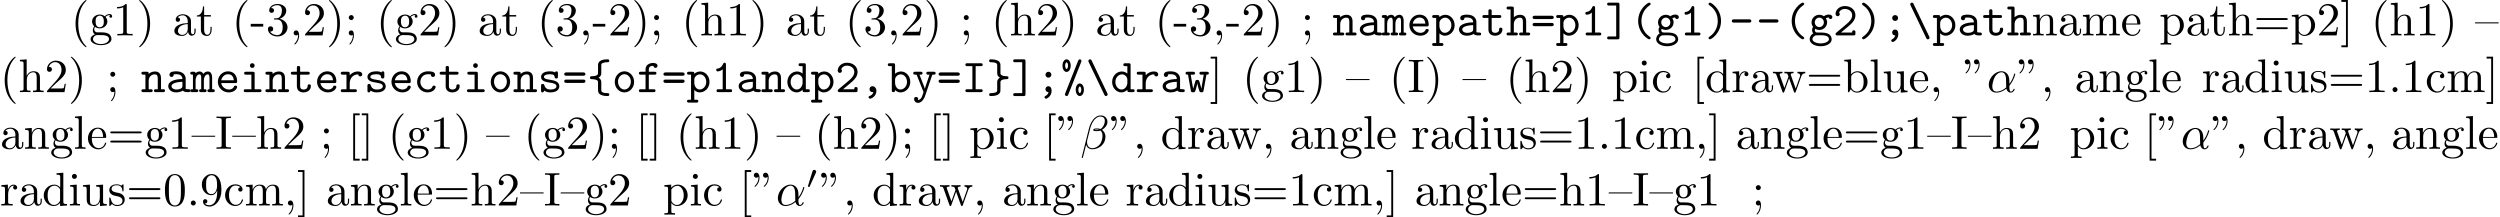 <?xml version='1.0' encoding='UTF-8'?>
<!-- This file was generated by dvisvgm 2.13.3 -->
<svg version='1.1' xmlns='http://www.w3.org/2000/svg' xmlns:xlink='http://www.w3.org/1999/xlink' width='790.857pt' height='68.742pt' viewBox='-44.22 14.808 790.857 68.742'>
<defs>
<path id='g1-48' d='M2.022-3.292C2.078-3.41 2.085-3.466 2.085-3.515C2.085-3.731 1.89-3.898 1.674-3.898C1.409-3.898 1.325-3.682 1.29-3.571L.37-.551C.363-.537 .335-.446 .335-.439C.335-.356 .551-.286 .607-.286C.656-.286 .663-.3 .711-.404L2.022-3.292Z'/>
<path id='g2-11' d='M4.752-2.351C4.752-3.915 3.826-4.403 3.088-4.403C1.724-4.403 .408-2.979 .408-1.574C.408-.648 1.006 .11 2.022 .11C2.65 .11 3.367-.12 4.125-.727C4.254-.199 4.583 .11 5.031 .11C5.559 .11 5.868-.438 5.868-.598C5.868-.667 5.808-.697 5.748-.697C5.679-.697 5.649-.667 5.619-.598C5.44-.11 5.081-.11 5.061-.11C4.752-.11 4.752-.887 4.752-1.126C4.752-1.335 4.752-1.355 4.852-1.474C5.788-2.65 5.998-3.806 5.998-3.816C5.998-3.836 5.988-3.915 5.878-3.915C5.778-3.915 5.778-3.885 5.729-3.706C5.549-3.078 5.22-2.321 4.752-1.733V-2.351ZM4.085-.986C3.208-.219 2.441-.11 2.042-.11C1.445-.11 1.146-.558 1.146-1.196C1.146-1.684 1.405-2.76 1.724-3.268C2.192-3.995 2.73-4.184 3.078-4.184C4.065-4.184 4.065-2.879 4.065-2.102C4.065-1.733 4.065-1.156 4.085-.986Z'/>
<path id='g2-12' d='M5.729-5.669C5.729-6.416 5.181-7.034 4.374-7.034C3.796-7.034 3.517-6.874 3.168-6.615C2.62-6.217 2.072-5.25 1.883-4.493L.299 1.833C.289 1.873 .339 1.933 .418 1.933S.528 1.913 .538 1.883L1.235-.867C1.425-.269 1.863 .1 2.59 .1S4.065-.249 4.513-.687C4.991-1.146 5.31-1.783 5.31-2.521C5.31-3.238 4.941-3.756 4.583-4.005C5.161-4.334 5.729-4.951 5.729-5.669ZM3.935-4.015C3.806-3.965 3.696-3.945 3.457-3.945C3.318-3.945 3.118-3.935 3.019-3.985C3.039-4.085 3.397-4.065 3.507-4.065C3.716-4.065 3.806-4.065 3.935-4.015ZM5.171-5.898C5.171-5.2 4.792-4.483 4.274-4.174C4.005-4.274 3.806-4.294 3.507-4.294C3.298-4.294 2.74-4.304 2.74-3.975C2.73-3.696 3.248-3.726 3.427-3.726C3.796-3.726 3.945-3.736 4.244-3.856C4.623-3.497 4.672-3.188 4.682-2.73C4.702-2.152 4.463-1.405 4.184-1.016C3.796-.478 3.128-.12 2.56-.12C1.803-.12 1.425-.697 1.425-1.405C1.425-1.504 1.425-1.654 1.474-1.843L2.112-4.364C2.331-5.22 3.049-6.804 4.244-6.804C4.822-6.804 5.171-6.496 5.171-5.898Z'/>
<path id='g0-37' d='M4.294-6.346C4.334-6.446 4.354-6.496 4.354-6.565C4.354-6.745 4.204-6.914 4.005-6.914C3.766-6.914 3.696-6.725 3.646-6.605L.927 .259C.887 .359 .867 .408 .867 .478C.867 .667 1.026 .827 1.215 .827C1.455 .827 1.524 .648 1.564 .538L4.294-6.346ZM4.872-.498C4.872-1.235 4.503-1.823 4.005-1.823S3.138-1.235 3.138-.498S3.507 .827 4.005 .827S4.872 .239 4.872-.498ZM4.005 .209C3.885 .209 3.696-.06 3.696-.498S3.885-1.205 4.005-1.205S4.314-.936 4.314-.498S4.125 .209 4.005 .209ZM2.082-5.579C2.082-6.356 1.694-6.914 1.215-6.914C.727-6.914 .349-6.336 .349-5.589C.349-4.812 .737-4.254 1.215-4.254C1.704-4.254 2.082-4.832 2.082-5.579ZM1.215-4.872C1.096-4.872 .907-5.151 .907-5.589C.907-5.998 1.086-6.296 1.215-6.296S1.524-5.998 1.524-5.589C1.524-5.151 1.335-4.872 1.215-4.872Z'/>
<path id='g0-40' d='M4.354 .538C4.354 .389 4.284 .349 4.105 .229C2.869-.608 2.411-1.933 2.411-3.049C2.411-4.045 2.79-5.43 4.125-6.336C4.284-6.446 4.354-6.486 4.354-6.635C4.354-6.715 4.304-6.914 4.045-6.914C3.756-6.914 1.724-5.599 1.724-3.049C1.724-1.863 2.182-.966 2.531-.468C3.059 .259 3.806 .817 4.045 .817C4.304 .817 4.354 .618 4.354 .538Z'/>
<path id='g0-41' d='M3.507-3.049C3.507-4.234 3.049-5.131 2.7-5.629C2.172-6.356 1.425-6.914 1.186-6.914C.936-6.914 .877-6.715 .877-6.635C.877-6.486 .986-6.416 1.036-6.386C2.67-5.3 2.819-3.696 2.819-3.049C2.819-2.052 2.451-.667 1.106 .239C.956 .339 .877 .389 .877 .538C.877 .618 .936 .817 1.186 .817C1.474 .817 3.507-.498 3.507-3.049Z'/>
<path id='g0-44' d='M2.809-.03C2.66 .588 2.192 .747 2.072 .787C1.973 .817 1.793 .867 1.793 1.066C1.793 1.215 1.943 1.385 2.112 1.385C2.431 1.385 3.447 .847 3.447-.249C3.447-.857 3.059-1.245 2.62-1.245C2.222-1.245 1.993-.946 1.993-.628C1.993-.249 2.281 0 2.61 0C2.67 0 2.74-.01 2.809-.03Z'/>
<path id='g0-45' d='M4.194-2.7C4.314-2.7 4.663-2.7 4.663-3.049S4.314-3.397 4.194-3.397H1.026C.907-3.397 .558-3.397 .558-3.049S.907-2.7 1.026-2.7H4.194Z'/>
<path id='g0-49' d='M3.098-5.788C3.098-5.948 3.098-6.197 2.8-6.197C2.61-6.197 2.55-6.077 2.501-5.958C2.122-5.111 1.604-5.001 1.415-4.981C1.255-4.971 1.046-4.951 1.046-4.672C1.046-4.423 1.225-4.374 1.375-4.374C1.564-4.374 1.973-4.433 2.411-4.812V-.608H1.504C1.345-.608 1.106-.608 1.106-.299C1.106 0 1.355 0 1.504 0H4.005C4.154 0 4.403 0 4.403-.299C4.403-.608 4.164-.608 4.005-.608H3.098V-5.788Z'/>
<path id='g0-50' d='M.667-.578C.578-.498 .518-.448 .518-.309C.518 0 .767 0 .927 0H4.304C4.633 0 4.702-.09 4.702-.408V-.667C4.702-.857 4.702-1.076 4.364-1.076C4.015-1.076 4.015-.887 4.015-.608H1.644C2.232-1.116 3.188-1.863 3.616-2.262C4.244-2.819 4.702-3.457 4.702-4.254C4.702-5.45 3.696-6.197 2.481-6.197C1.305-6.197 .518-5.38 .518-4.533C.518-4.164 .797-4.055 .966-4.055C1.176-4.055 1.405-4.224 1.405-4.503C1.405-4.623 1.355-4.752 1.265-4.822C1.415-5.28 1.883-5.589 2.431-5.589C3.248-5.589 4.015-5.131 4.015-4.254C4.015-3.557 3.527-2.979 2.869-2.431L.667-.578Z'/>
<path id='g0-59' d='M3.238-3.666C3.238-4.035 2.939-4.294 2.62-4.294C2.242-4.294 1.993-3.985 1.993-3.676C1.993-3.308 2.291-3.049 2.61-3.049C2.989-3.049 3.238-3.357 3.238-3.666ZM2.65 0C2.521 .538 2.142 .727 1.993 .807C1.933 .837 1.793 .907 1.793 1.066C1.793 1.215 1.943 1.385 2.112 1.385C2.331 1.385 3.288 .847 3.288-.269C3.288-.927 2.989-1.245 2.61-1.245C2.252-1.245 1.993-.966 1.993-.628C1.993-.349 2.162 0 2.65 0Z'/>
<path id='g0-61' d='M4.394-3.457C4.513-3.457 4.842-3.457 4.842-3.806S4.473-4.154 4.334-4.154H.887C.747-4.154 .379-4.154 .379-3.806S.707-3.457 .827-3.457H4.394ZM4.334-1.943C4.473-1.943 4.842-1.943 4.842-2.291S4.513-2.64 4.394-2.64H.827C.707-2.64 .379-2.64 .379-2.291S.747-1.943 .887-1.943H4.334Z'/>
<path id='g0-73' d='M2.959-5.479H4.035C4.184-5.479 4.443-5.479 4.443-5.778C4.443-6.087 4.184-6.087 4.035-6.087H1.196C1.046-6.087 .787-6.087 .787-5.788C.787-5.479 1.046-5.479 1.196-5.479H2.271V-.608H1.196C1.046-.608 .787-.608 .787-.309C.787 0 1.046 0 1.196 0H4.035C4.184 0 4.443 0 4.443-.299C4.443-.608 4.184-.608 4.035-.608H2.959V-5.479Z'/>
<path id='g0-92' d='M1.275-6.645C1.225-6.745 1.146-6.914 .927-6.914C.727-6.914 .578-6.745 .578-6.565C.578-6.486 .618-6.386 .648-6.326L3.945 .558C3.995 .658 4.075 .827 4.294 .827C4.493 .827 4.643 .658 4.643 .478C4.643 .399 4.603 .299 4.573 .239L1.275-6.645Z'/>
<path id='g0-93' d='M3.009-6.506C3.009-6.814 2.949-6.914 2.61-6.914H.807C.658-6.914 .408-6.914 .408-6.615C.408-6.306 .648-6.306 .807-6.306H2.321V.219H.807C.658 .219 .408 .219 .408 .518C.408 .827 .648 .827 .807 .827H2.61C2.939 .827 3.009 .737 3.009 .418V-6.506Z'/>
<path id='g0-97' d='M3.646-.319C3.866-.01 4.344 0 4.722 0C5.001 0 5.22 0 5.22-.309C5.22-.608 4.971-.608 4.822-.608C4.403-.608 4.304-.658 4.224-.687V-2.839C4.224-3.547 3.686-4.384 2.252-4.384C1.823-4.384 .807-4.384 .807-3.656C.807-3.357 1.016-3.198 1.255-3.198C1.405-3.198 1.684-3.288 1.694-3.656C1.694-3.736 1.704-3.746 1.903-3.766C2.042-3.776 2.172-3.776 2.262-3.776C3.019-3.776 3.537-3.467 3.537-2.76C1.773-2.73 .548-2.232 .548-1.275C.548-.588 1.176 .06 2.192 .06C2.56 .06 3.178-.01 3.646-.319ZM3.537-2.172V-1.335C3.537-1.106 3.537-.897 3.148-.717C2.79-.548 2.341-.548 2.262-.548C1.644-.548 1.235-.887 1.235-1.275C1.235-1.763 2.092-2.132 3.537-2.172Z'/>
<path id='g0-98' d='M1.654-3.866V-5.679C1.654-5.988 1.594-6.087 1.255-6.087H.528C.369-6.087 .12-6.087 .12-5.778C.12-5.479 .379-5.479 .518-5.479H.966V-.408C.966-.209 .966 0 1.315 0C1.654 0 1.654-.199 1.654-.448C2.062-.03 2.491 .06 2.809 .06C3.895 .06 4.862-.887 4.862-2.152C4.862-3.377 3.975-4.354 2.919-4.354C2.441-4.354 1.993-4.174 1.654-3.866ZM1.654-1.903V-2.63C1.654-3.218 2.232-3.746 2.859-3.746C3.597-3.746 4.174-3.019 4.174-2.152C4.174-1.196 3.477-.548 2.78-.548C2.002-.548 1.654-1.425 1.654-1.903Z'/>
<path id='g0-99' d='M4.643-1.086C4.643-1.365 4.354-1.365 4.294-1.365C4.134-1.365 4.035-1.345 3.965-1.146C3.905-1.016 3.716-.548 2.979-.548C2.132-.548 1.415-1.245 1.415-2.152C1.415-2.63 1.694-3.776 3.039-3.776C3.248-3.776 3.636-3.776 3.636-3.686C3.646-3.337 3.836-3.198 4.075-3.198S4.523-3.367 4.523-3.656C4.523-4.384 3.487-4.384 3.039-4.384C1.325-4.384 .727-3.029 .727-2.152C.727-.956 1.664 .06 2.919 .06C4.304 .06 4.643-.917 4.643-1.086Z'/>
<path id='g0-100' d='M3.567-.498C3.567-.139 3.567 0 3.965 0H4.692C4.852 0 5.101 0 5.101-.309C5.101-.608 4.842-.608 4.702-.608H4.254V-5.679C4.254-5.988 4.194-6.087 3.856-6.087H3.128C2.969-6.087 2.72-6.087 2.72-5.778C2.72-5.479 2.979-5.479 3.118-5.479H3.567V-3.905C3.238-4.194 2.829-4.354 2.401-4.354C1.315-4.354 .359-3.407 .359-2.142C.359-.907 1.255 .06 2.311 .06C2.869 .06 3.288-.209 3.567-.498ZM3.567-2.64V-1.933C3.567-1.375 3.118-.548 2.351-.548C1.644-.548 1.046-1.255 1.046-2.142C1.046-3.098 1.743-3.746 2.441-3.746C3.078-3.746 3.567-3.188 3.567-2.64Z'/>
<path id='g0-101' d='M4.224-1.903C4.433-1.903 4.623-1.903 4.623-2.271C4.623-3.407 3.985-4.384 2.69-4.384C1.504-4.384 .548-3.387 .548-2.162C.548-.946 1.554 .06 2.839 .06C4.154 .06 4.623-.837 4.623-1.086C4.623-1.365 4.334-1.365 4.274-1.365C4.095-1.365 4.015-1.335 3.945-1.146C3.726-.638 3.188-.548 2.909-.548C2.162-.548 1.415-1.046 1.255-1.903H4.224ZM1.265-2.501C1.405-3.228 1.993-3.776 2.69-3.776C3.208-3.776 3.826-3.527 3.915-2.501H1.265Z'/>
<path id='g0-102' d='M2.521-3.686H3.736C3.885-3.686 4.134-3.686 4.134-3.985C4.134-4.294 3.895-4.294 3.736-4.294H2.521V-4.762C2.521-5.539 3.188-5.539 3.487-5.539C3.487-5.499 3.577-5.111 3.925-5.111C4.125-5.111 4.354-5.27 4.354-5.549C4.354-6.147 3.557-6.147 3.397-6.147C2.6-6.147 1.833-5.689 1.833-4.822V-4.294H.837C.677-4.294 .428-4.294 .428-3.985C.428-3.686 .677-3.686 .827-3.686H1.833V-.608H.827C.677-.608 .418-.608 .418-.309C.418 0 .677 0 .827 0H3.527C3.676 0 3.935 0 3.935-.299C3.935-.608 3.676-.608 3.527-.608H2.521V-3.686Z'/>
<path id='g0-103' d='M2.321-1.753C1.783-1.753 1.365-2.222 1.365-2.75C1.365-3.318 1.803-3.756 2.321-3.756C2.859-3.756 3.278-3.288 3.278-2.76C3.278-2.192 2.839-1.753 2.321-1.753ZM1.425-1.405C1.455-1.385 1.833-1.156 2.321-1.156C3.238-1.156 3.965-1.873 3.965-2.76C3.965-3.059 3.875-3.347 3.706-3.626C3.915-3.746 4.154-3.786 4.284-3.796C4.344-3.527 4.573-3.457 4.672-3.457C4.842-3.457 5.071-3.577 5.071-3.866C5.071-4.095 4.882-4.403 4.344-4.403C4.234-4.403 3.746-4.394 3.288-4.055C3.128-4.164 2.78-4.354 2.321-4.354C1.385-4.354 .677-3.606 .677-2.76C.677-2.331 .847-2.002 .996-1.813C.887-1.654 .797-1.435 .797-1.136C.797-.787 .936-.538 1.026-.418C.289 .03 .289 .707 .289 .817C.289 1.674 1.335 2.281 2.61 2.281S4.932 1.664 4.932 .817C4.932 .448 4.752-.05 4.244-.319C4.115-.389 3.696-.608 2.8-.608H2.102C2.022-.608 1.893-.608 1.813-.628C1.664-.628 1.604-.628 1.484-.767C1.375-.907 1.365-1.106 1.365-1.126C1.365-1.166 1.385-1.305 1.425-1.405ZM2.61 1.684C1.614 1.684 .867 1.255 .867 .817C.867 .638 .956 .319 1.275 .12C1.524-.04 1.614-.04 2.341-.04C3.228-.04 4.354-.04 4.354 .817C4.354 1.255 3.606 1.684 2.61 1.684Z'/>
<path id='g0-104' d='M4.254-2.919C4.254-3.925 3.746-4.354 2.959-4.354C2.291-4.354 1.843-4.015 1.654-3.826V-5.679C1.654-5.988 1.594-6.087 1.255-6.087H.528C.369-6.087 .12-6.087 .12-5.778C.12-5.479 .379-5.479 .518-5.479H.966V-.608H.528C.369-.608 .12-.608 .12-.299C.12 0 .379 0 .518 0H2.102C2.242 0 2.501 0 2.501-.299C2.501-.608 2.252-.608 2.092-.608H1.654V-2.371C1.654-3.367 2.391-3.746 2.899-3.746C3.427-3.746 3.567-3.467 3.567-2.869V-.608H3.178C3.019-.608 2.77-.608 2.77-.299C2.77 0 3.039 0 3.178 0H4.702C4.842 0 5.101 0 5.101-.299C5.101-.608 4.852-.608 4.692-.608H4.254V-2.919Z'/>
<path id='g0-105' d='M3.078-3.885C3.078-4.194 3.019-4.294 2.68-4.294H1.265C1.116-4.294 .857-4.294 .857-3.995C.857-3.686 1.116-3.686 1.265-3.686H2.391V-.608H1.186C1.026-.608 .777-.608 .777-.299C.777 0 1.036 0 1.186 0H4.125C4.274 0 4.533 0 4.533-.299C4.533-.608 4.274-.608 4.125-.608H3.078V-3.885ZM3.078-5.599C3.078-5.878 2.859-6.097 2.58-6.097S2.082-5.878 2.082-5.599S2.301-5.101 2.58-5.101S3.078-5.32 3.078-5.599Z'/>
<path id='g0-109' d='M1.086-3.995C1.066-4.294 .867-4.294 .687-4.294H.369C.219-4.294-.04-4.294-.04-3.995C-.04-3.686 .169-3.686 .528-3.686V-.608C.169-.608-.04-.608-.04-.299C-.04 0 .229 0 .369 0H1.245C1.395 0 1.654 0 1.654-.299C1.654-.608 1.445-.608 1.086-.608V-2.391C1.086-3.278 1.494-3.746 1.903-3.746C2.132-3.746 2.271-3.577 2.271-2.929V-.608C2.082-.608 1.833-.608 1.833-.299C1.833 0 2.102 0 2.242 0H2.989C3.138 0 3.397 0 3.397-.299C3.397-.608 3.188-.608 2.829-.608V-2.391C2.829-3.278 3.238-3.746 3.646-3.746C3.875-3.746 4.015-3.577 4.015-2.929V-.608C3.826-.608 3.577-.608 3.577-.299C3.577 0 3.846 0 3.985 0H4.732C4.882 0 5.141 0 5.141-.299C5.141-.608 4.932-.608 4.573-.608V-3.019C4.573-3.218 4.573-4.354 3.686-4.354C3.387-4.354 2.979-4.224 2.7-3.836C2.55-4.174 2.271-4.354 1.943-4.354C1.624-4.354 1.325-4.214 1.086-3.995Z'/>
<path id='g0-110' d='M1.654-3.826C1.654-4.144 1.654-4.294 1.255-4.294H.528C.369-4.294 .12-4.294 .12-3.985C.12-3.686 .379-3.686 .518-3.686H.966V-.608H.528C.369-.608 .12-.608 .12-.299C.12 0 .379 0 .518 0H2.102C2.242 0 2.501 0 2.501-.299C2.501-.608 2.252-.608 2.092-.608H1.654V-2.371C1.654-3.367 2.391-3.746 2.899-3.746C3.427-3.746 3.567-3.467 3.567-2.869V-.608H3.178C3.019-.608 2.77-.608 2.77-.299C2.77 0 3.039 0 3.178 0H4.702C4.842 0 5.101 0 5.101-.299C5.101-.608 4.852-.608 4.692-.608H4.254V-2.919C4.254-3.925 3.746-4.354 2.959-4.354C2.291-4.354 1.843-4.015 1.654-3.826Z'/>
<path id='g0-111' d='M4.653-2.152C4.653-3.397 3.726-4.384 2.61-4.384S.568-3.397 .568-2.152C.568-.887 1.514 .06 2.61 .06S4.653-.897 4.653-2.152ZM2.61-.548C1.873-.548 1.255-1.295 1.255-2.222C1.255-3.128 1.903-3.776 2.61-3.776C3.328-3.776 3.965-3.128 3.965-2.222C3.965-1.295 3.347-.548 2.61-.548Z'/>
<path id='g0-112' d='M1.654-2.63C1.654-3.218 2.232-3.746 2.859-3.746C3.597-3.746 4.174-3.019 4.174-2.152C4.174-1.196 3.477-.548 2.78-.548C2.002-.548 1.654-1.425 1.654-1.903V-2.63ZM1.654-.448C2.062-.03 2.491 .06 2.809 .06C3.895 .06 4.862-.887 4.862-2.152C4.862-3.377 3.975-4.354 2.919-4.354C2.441-4.354 1.993-4.174 1.654-3.866C1.654-4.154 1.634-4.294 1.255-4.294H.528C.369-4.294 .12-4.294 .12-3.985C.12-3.686 .379-3.686 .518-3.686H.966V1.604H.528C.369 1.604 .12 1.604 .12 1.913C.12 2.212 .379 2.212 .518 2.212H2.102C2.242 2.212 2.501 2.212 2.501 1.913C2.501 1.604 2.252 1.604 2.092 1.604H1.654V-.448Z'/>
<path id='g0-114' d='M2.212-1.853C2.212-2.79 2.8-3.746 4.005-3.746C4.015-3.507 4.184-3.308 4.433-3.308C4.653-3.308 4.852-3.467 4.852-3.736C4.852-3.935 4.732-4.354 3.905-4.354C3.397-4.354 2.76-4.174 2.212-3.547V-3.885C2.212-4.194 2.152-4.294 1.813-4.294H.717C.568-4.294 .319-4.294 .319-3.995C.319-3.686 .558-3.686 .717-3.686H1.524V-.608H.717C.568-.608 .319-.608 .319-.309C.319 0 .558 0 .717 0H3.318C3.467 0 3.726 0 3.726-.299C3.726-.608 3.467-.608 3.318-.608H2.212V-1.853Z'/>
<path id='g0-115' d='M2.969-2.54C2.74-2.58 2.54-2.61 2.291-2.66C2.002-2.7 1.325-2.819 1.325-3.208C1.325-3.467 1.644-3.776 2.59-3.776C3.417-3.776 3.557-3.477 3.587-3.218C3.597-3.049 3.616-2.879 3.925-2.879C4.274-2.879 4.274-3.088 4.274-3.288V-3.975C4.274-4.134 4.274-4.384 3.975-4.384C3.736-4.384 3.696-4.244 3.676-4.174C3.238-4.384 2.8-4.384 2.61-4.384C.946-4.384 .717-3.567 .717-3.208C.717-2.291 1.763-2.122 2.68-1.983C3.168-1.903 3.965-1.773 3.965-1.245C3.965-.877 3.597-.548 2.69-.548C2.222-.548 1.664-.658 1.415-1.435C1.365-1.614 1.325-1.724 1.066-1.724C.717-1.724 .717-1.514 .717-1.315V-.349C.717-.189 .717 .06 1.016 .06C1.106 .06 1.265 .05 1.385-.319C1.873 .04 2.401 .06 2.68 .06C4.254 .06 4.573-.767 4.573-1.245C4.573-2.281 3.288-2.491 2.969-2.54Z'/>
<path id='g0-116' d='M2.212-3.686H3.846C3.995-3.686 4.244-3.686 4.244-3.985C4.244-4.294 4.005-4.294 3.846-4.294H2.212V-5.111C2.212-5.3 2.212-5.519 1.873-5.519C1.524-5.519 1.524-5.31 1.524-5.111V-4.294H.658C.498-4.294 .249-4.294 .249-3.985C.249-3.686 .498-3.686 .648-3.686H1.524V-1.255C1.524-.299 2.202 .06 2.929 .06C3.666 .06 4.473-.369 4.473-1.255C4.473-1.435 4.473-1.644 4.125-1.644C3.796-1.644 3.786-1.435 3.786-1.265C3.776-.648 3.208-.548 2.979-.548C2.212-.548 2.212-1.066 2.212-1.315V-3.686Z'/>
<path id='g0-119' d='M4.553-3.686C4.852-3.686 5.061-3.686 5.061-3.995C5.061-4.294 4.822-4.294 4.643-4.294H3.497C3.318-4.294 3.078-4.294 3.078-3.995C3.078-3.686 3.308-3.686 3.497-3.686H3.985L3.487-.717H3.477C3.437-.976 3.308-1.435 3.188-1.843C3.009-2.471 2.979-2.58 2.63-2.58C2.531-2.58 2.341-2.58 2.232-2.361C2.202-2.291 1.803-.917 1.763-.717H1.753L1.235-3.686H1.724C1.903-3.686 2.142-3.686 2.142-3.985C2.142-4.294 1.913-4.294 1.724-4.294H.578C.399-4.294 .159-4.294 .159-3.995C.159-3.686 .369-3.686 .667-3.686L1.265-.339C1.305-.11 1.335 .04 1.733 .04S2.162-.05 2.341-.658C2.59-1.534 2.6-1.674 2.63-1.893H2.64C2.69-1.375 3.059-.209 3.098-.13C3.218 .04 3.397 .04 3.517 .04C3.885 .04 3.915-.12 3.955-.339L4.553-3.686Z'/>
<path id='g0-121' d='M4.284-3.686H4.583C4.732-3.686 4.981-3.686 4.981-3.985C4.981-4.294 4.742-4.294 4.583-4.294H3.417C3.268-4.294 3.019-4.294 3.019-3.995C3.019-3.686 3.258-3.686 3.417-3.686H3.696L2.979-1.564C2.849-1.196 2.79-1.016 2.72-.707H2.71C2.66-.897 2.57-1.106 2.501-1.295L1.574-3.686H1.823C1.973-3.686 2.222-3.686 2.222-3.985C2.222-4.294 1.983-4.294 1.823-4.294H.658C.498-4.294 .259-4.294 .259-3.985C.259-3.686 .508-3.686 .658-3.686H.966L2.381-.13C2.421-.03 2.421-.01 2.421 0C2.421 .02 2.172 .837 2.042 1.086C1.753 1.634 1.395 1.654 1.245 1.664C1.245 1.654 1.295 1.574 1.295 1.445C1.295 1.196 1.116 1.016 .867 1.016C.598 1.016 .428 1.196 .428 1.455C.428 1.873 .767 2.271 1.255 2.271C2.252 2.271 2.7 .956 2.74 .847L4.284-3.686Z'/>
<path id='g0-123' d='M2.959-5.181C2.959-5.43 2.959-5.828 2.989-5.908C3.168-6.286 4.045-6.306 4.394-6.306C4.453-6.306 4.653-6.366 4.653-6.605C4.653-6.914 4.413-6.914 4.234-6.914C3.537-6.914 2.451-6.785 2.281-5.908C2.271-5.848 2.271-5.35 2.271-5.071V-4.174C2.271-3.816 2.271-3.666 1.913-3.507C1.554-3.357 1.056-3.347 .827-3.347C.767-3.347 .568-3.288 .568-3.049C.568-2.75 .807-2.74 .907-2.74C1.166-2.73 2.252-2.7 2.271-2.162V-.508C2.271-.209 2.271 .239 2.79 .528C3.208 .757 3.756 .827 4.234 .827C4.413 .827 4.653 .827 4.653 .518C4.653 .229 4.403 .219 4.314 .219C2.959 .189 2.959-.169 2.959-.478V-2.082C2.959-2.331 2.929-2.74 2.381-3.039C2.8-3.288 2.949-3.616 2.959-3.866V-5.181Z'/>
<path id='g0-125' d='M2.959-5.599C2.959-5.878 2.959-6.326 2.441-6.615C1.963-6.874 1.335-6.914 .986-6.914C.817-6.914 .568-6.914 .568-6.605C.568-6.346 .757-6.306 .897-6.306C2.271-6.286 2.271-5.928 2.271-5.599V-3.995C2.271-3.597 2.421-3.278 2.849-3.049C2.291-2.73 2.271-2.262 2.271-2.222V-.448C2.271-.159 2.271 .199 .827 .219C.767 .219 .568 .279 .568 .518C.568 .827 .817 .827 .986 .827C1.853 .827 2.8 .628 2.949-.179C2.959-.239 2.959-.737 2.959-1.016V-1.913C2.959-2.271 2.959-2.421 3.318-2.58C3.676-2.73 4.154-2.74 4.394-2.74C4.453-2.74 4.653-2.8 4.653-3.039C4.653-3.337 4.413-3.347 4.314-3.347C4.075-3.357 2.979-3.377 2.959-3.935V-5.599Z'/>
<path id='g3-34' d='M1.524-5.868C1.524-6.466 1.285-6.914 .857-6.914C.508-6.914 .329-6.645 .329-6.386S.498-5.858 .857-5.858C1.056-5.858 1.196-5.958 1.255-6.017C1.265-6.037 1.275-6.047 1.285-6.047C1.305-6.047 1.305-5.908 1.305-5.868C1.305-5.549 1.235-4.832 .608-4.214C.488-4.095 .488-4.075 .488-4.045C.488-3.975 .538-3.935 .588-3.935C.697-3.935 1.524-4.692 1.524-5.868ZM3.457-5.868C3.457-6.466 3.218-6.914 2.79-6.914C2.441-6.914 2.262-6.645 2.262-6.386S2.431-5.858 2.79-5.858C2.989-5.858 3.128-5.958 3.188-6.017C3.198-6.037 3.208-6.047 3.218-6.047C3.238-6.047 3.238-5.908 3.238-5.868C3.238-5.549 3.168-4.832 2.54-4.214C2.421-4.095 2.421-4.075 2.421-4.045C2.421-3.975 2.471-3.935 2.521-3.935C2.63-3.935 3.457-4.692 3.457-5.868Z'/>
<path id='g3-40' d='M3.298 2.391C3.298 2.361 3.298 2.341 3.128 2.172C1.883 .917 1.564-.966 1.564-2.491C1.564-4.224 1.943-5.958 3.168-7.203C3.298-7.323 3.298-7.342 3.298-7.372C3.298-7.442 3.258-7.472 3.198-7.472C3.098-7.472 2.202-6.795 1.614-5.529C1.106-4.433 .986-3.328 .986-2.491C.986-1.714 1.096-.508 1.644 .618C2.242 1.843 3.098 2.491 3.198 2.491C3.258 2.491 3.298 2.461 3.298 2.391Z'/>
<path id='g3-41' d='M2.879-2.491C2.879-3.268 2.77-4.473 2.222-5.599C1.624-6.824 .767-7.472 .667-7.472C.608-7.472 .568-7.432 .568-7.372C.568-7.342 .568-7.323 .757-7.143C1.733-6.157 2.301-4.573 2.301-2.491C2.301-.787 1.933 .966 .697 2.222C.568 2.341 .568 2.361 .568 2.391C.568 2.451 .608 2.491 .667 2.491C.767 2.491 1.664 1.813 2.252 .548C2.76-.548 2.879-1.654 2.879-2.491Z'/>
<path id='g3-44' d='M2.022-.01C2.022-.648 1.783-1.056 1.385-1.056C1.036-1.056 .857-.787 .857-.528S1.026 0 1.385 0C1.544 0 1.664-.06 1.763-.139L1.783-.159C1.793-.159 1.803-.149 1.803-.01C1.803 .628 1.524 1.235 1.086 1.704C1.026 1.763 1.016 1.773 1.016 1.813C1.016 1.883 1.066 1.923 1.116 1.923C1.235 1.923 2.022 1.136 2.022-.01Z'/>
<path id='g3-45' d='M2.75-1.863V-2.441H.11V-1.863H2.75Z'/>
<path id='g3-46' d='M1.913-.528C1.913-.817 1.674-1.056 1.385-1.056S.857-.817 .857-.528S1.096 0 1.385 0S1.913-.239 1.913-.528Z'/>
<path id='g3-48' d='M4.583-3.188C4.583-3.985 4.533-4.782 4.184-5.519C3.726-6.476 2.909-6.635 2.491-6.635C1.893-6.635 1.166-6.376 .757-5.45C.438-4.762 .389-3.985 .389-3.188C.389-2.441 .428-1.544 .837-.787C1.265 .02 1.993 .219 2.481 .219C3.019 .219 3.776 .01 4.214-.936C4.533-1.624 4.583-2.401 4.583-3.188ZM2.481 0C2.092 0 1.504-.249 1.325-1.205C1.215-1.803 1.215-2.72 1.215-3.308C1.215-3.945 1.215-4.603 1.295-5.141C1.484-6.326 2.232-6.416 2.481-6.416C2.809-6.416 3.467-6.237 3.656-5.25C3.756-4.692 3.756-3.935 3.756-3.308C3.756-2.56 3.756-1.883 3.646-1.245C3.497-.299 2.929 0 2.481 0Z'/>
<path id='g3-49' d='M2.929-6.376C2.929-6.615 2.929-6.635 2.7-6.635C2.082-5.998 1.205-5.998 .887-5.998V-5.689C1.086-5.689 1.674-5.689 2.192-5.948V-.787C2.192-.428 2.162-.309 1.265-.309H.946V0C1.295-.03 2.162-.03 2.56-.03S3.826-.03 4.174 0V-.309H3.856C2.959-.309 2.929-.418 2.929-.787V-6.376Z'/>
<path id='g3-50' d='M1.265-.767L2.321-1.793C3.875-3.168 4.473-3.706 4.473-4.702C4.473-5.838 3.577-6.635 2.361-6.635C1.235-6.635 .498-5.719 .498-4.832C.498-4.274 .996-4.274 1.026-4.274C1.196-4.274 1.544-4.394 1.544-4.802C1.544-5.061 1.365-5.32 1.016-5.32C.936-5.32 .917-5.32 .887-5.31C1.116-5.958 1.654-6.326 2.232-6.326C3.138-6.326 3.567-5.519 3.567-4.702C3.567-3.905 3.068-3.118 2.521-2.501L.608-.369C.498-.259 .498-.239 .498 0H4.194L4.473-1.733H4.224C4.174-1.435 4.105-.996 4.005-.847C3.935-.767 3.278-.767 3.059-.767H1.265Z'/>
<path id='g3-51' d='M2.889-3.507C3.706-3.776 4.284-4.473 4.284-5.26C4.284-6.077 3.407-6.635 2.451-6.635C1.445-6.635 .687-6.037 .687-5.28C.687-4.951 .907-4.762 1.196-4.762C1.504-4.762 1.704-4.981 1.704-5.27C1.704-5.768 1.235-5.768 1.086-5.768C1.395-6.257 2.052-6.386 2.411-6.386C2.819-6.386 3.367-6.167 3.367-5.27C3.367-5.151 3.347-4.573 3.088-4.134C2.79-3.656 2.451-3.626 2.202-3.616C2.122-3.606 1.883-3.587 1.813-3.587C1.733-3.577 1.664-3.567 1.664-3.467C1.664-3.357 1.733-3.357 1.903-3.357H2.341C3.158-3.357 3.527-2.68 3.527-1.704C3.527-.349 2.839-.06 2.401-.06C1.973-.06 1.225-.229 .877-.817C1.225-.767 1.534-.986 1.534-1.365C1.534-1.724 1.265-1.923 .976-1.923C.737-1.923 .418-1.783 .418-1.345C.418-.438 1.345 .219 2.431 .219C3.646 .219 4.553-.687 4.553-1.704C4.553-2.521 3.925-3.298 2.889-3.507Z'/>
<path id='g3-57' d='M3.656-3.168V-2.849C3.656-.518 2.62-.06 2.042-.06C1.873-.06 1.335-.08 1.066-.418C1.504-.418 1.584-.707 1.584-.877C1.584-1.186 1.345-1.335 1.126-1.335C.966-1.335 .667-1.245 .667-.857C.667-.189 1.205 .219 2.052 .219C3.337 .219 4.553-1.136 4.553-3.278C4.553-5.958 3.407-6.635 2.521-6.635C1.973-6.635 1.484-6.456 1.056-6.007C.648-5.559 .418-5.141 .418-4.394C.418-3.148 1.295-2.172 2.411-2.172C3.019-2.172 3.427-2.59 3.656-3.168ZM2.421-2.401C2.262-2.401 1.803-2.401 1.494-3.029C1.315-3.397 1.315-3.895 1.315-4.384C1.315-4.922 1.315-5.39 1.524-5.758C1.793-6.257 2.172-6.386 2.521-6.386C2.979-6.386 3.308-6.047 3.477-5.599C3.597-5.28 3.636-4.653 3.636-4.194C3.636-3.367 3.298-2.401 2.421-2.401Z'/>
<path id='g3-59' d='M1.913-3.766C1.913-4.055 1.674-4.294 1.385-4.294S.857-4.055 .857-3.766S1.096-3.238 1.385-3.238S1.913-3.477 1.913-3.766ZM1.724-.11C1.724 .169 1.724 .946 1.086 1.684C1.016 1.763 1.016 1.783 1.016 1.813C1.016 1.883 1.066 1.923 1.116 1.923C1.225 1.923 1.943 1.126 1.943-.03C1.943-.319 1.923-1.056 1.385-1.056C1.036-1.056 .857-.787 .857-.528S1.026 0 1.385 0C1.435 0 1.455 0 1.465-.01C1.534-.02 1.644-.04 1.724-.11Z'/>
<path id='g3-61' d='M6.844-3.258C6.994-3.258 7.183-3.258 7.183-3.457S6.994-3.656 6.854-3.656H.887C.747-3.656 .558-3.656 .558-3.457S.747-3.258 .897-3.258H6.844ZM6.854-1.325C6.994-1.325 7.183-1.325 7.183-1.524S6.994-1.724 6.844-1.724H.897C.747-1.724 .558-1.724 .558-1.524S.747-1.325 .887-1.325H6.854Z'/>
<path id='g3-73' d='M2.242-6.027C2.242-6.386 2.271-6.496 3.059-6.496H3.318V-6.804C2.969-6.775 2.182-6.775 1.803-6.775C1.415-6.775 .628-6.775 .279-6.804V-6.496H.538C1.325-6.496 1.355-6.386 1.355-6.027V-.777C1.355-.418 1.325-.309 .538-.309H.279V0C.628-.03 1.415-.03 1.793-.03C2.182-.03 2.969-.03 3.318 0V-.309H3.059C2.271-.309 2.242-.418 2.242-.777V-6.027Z'/>
<path id='g3-91' d='M2.54 2.491V2.092H1.574V-7.073H2.54V-7.472H1.176V2.491H2.54Z'/>
<path id='g3-93' d='M1.584-7.472H.219V-7.073H1.186V2.092H.219V2.491H1.584V-7.472Z'/>
<path id='g3-97' d='M3.318-.757C3.357-.359 3.626 .06 4.095 .06C4.304 .06 4.912-.08 4.912-.887V-1.445H4.663V-.887C4.663-.309 4.413-.249 4.304-.249C3.975-.249 3.935-.697 3.935-.747V-2.74C3.935-3.158 3.935-3.547 3.577-3.915C3.188-4.304 2.69-4.463 2.212-4.463C1.395-4.463 .707-3.995 .707-3.337C.707-3.039 .907-2.869 1.166-2.869C1.445-2.869 1.624-3.068 1.624-3.328C1.624-3.447 1.574-3.776 1.116-3.786C1.385-4.134 1.873-4.244 2.192-4.244C2.68-4.244 3.248-3.856 3.248-2.969V-2.6C2.74-2.57 2.042-2.54 1.415-2.242C.667-1.903 .418-1.385 .418-.946C.418-.139 1.385 .11 2.012 .11C2.67 .11 3.128-.289 3.318-.757ZM3.248-2.391V-1.395C3.248-.448 2.531-.11 2.082-.11C1.594-.11 1.186-.458 1.186-.956C1.186-1.504 1.604-2.331 3.248-2.391Z'/>
<path id='g3-98' d='M1.714-3.756V-6.914L.279-6.804V-6.496C.976-6.496 1.056-6.426 1.056-5.938V0H1.305C1.315-.01 1.395-.149 1.664-.618C1.813-.389 2.232 .11 2.969 .11C4.154 .11 5.191-.867 5.191-2.152C5.191-3.417 4.214-4.403 3.078-4.403C2.301-4.403 1.873-3.935 1.714-3.756ZM1.743-1.136V-3.188C1.743-3.377 1.743-3.387 1.853-3.547C2.242-4.105 2.79-4.184 3.029-4.184C3.477-4.184 3.836-3.925 4.075-3.547C4.334-3.138 4.364-2.57 4.364-2.162C4.364-1.793 4.344-1.196 4.055-.747C3.846-.438 3.467-.11 2.929-.11C2.481-.11 2.122-.349 1.883-.717C1.743-.927 1.743-.956 1.743-1.136Z'/>
<path id='g3-99' d='M1.166-2.172C1.166-3.796 1.983-4.214 2.511-4.214C2.6-4.214 3.228-4.204 3.577-3.846C3.168-3.816 3.108-3.517 3.108-3.387C3.108-3.128 3.288-2.929 3.567-2.929C3.826-2.929 4.025-3.098 4.025-3.397C4.025-4.075 3.268-4.463 2.501-4.463C1.255-4.463 .339-3.387 .339-2.152C.339-.877 1.325 .11 2.481 .11C3.816 .11 4.134-1.086 4.134-1.186S4.035-1.285 4.005-1.285C3.915-1.285 3.895-1.245 3.875-1.186C3.587-.259 2.939-.139 2.57-.139C2.042-.139 1.166-.568 1.166-2.172Z'/>
<path id='g3-100' d='M3.786-.548V.11L5.25 0V-.309C4.553-.309 4.473-.379 4.473-.867V-6.914L3.039-6.804V-6.496C3.736-6.496 3.816-6.426 3.816-5.938V-3.786C3.527-4.144 3.098-4.403 2.56-4.403C1.385-4.403 .339-3.427 .339-2.142C.339-.877 1.315 .11 2.451 .11C3.088 .11 3.537-.229 3.786-.548ZM3.786-3.218V-1.176C3.786-.996 3.786-.976 3.676-.807C3.377-.329 2.929-.11 2.501-.11C2.052-.11 1.694-.369 1.455-.747C1.196-1.156 1.166-1.724 1.166-2.132C1.166-2.501 1.186-3.098 1.474-3.547C1.684-3.856 2.062-4.184 2.6-4.184C2.949-4.184 3.367-4.035 3.676-3.587C3.786-3.417 3.786-3.397 3.786-3.218Z'/>
<path id='g3-101' d='M1.116-2.511C1.176-3.995 2.012-4.244 2.351-4.244C3.377-4.244 3.477-2.899 3.477-2.511H1.116ZM1.106-2.301H3.885C4.105-2.301 4.134-2.301 4.134-2.511C4.134-3.497 3.597-4.463 2.351-4.463C1.196-4.463 .279-3.437 .279-2.192C.279-.857 1.325 .11 2.471 .11C3.686 .11 4.134-.996 4.134-1.186C4.134-1.285 4.055-1.305 4.005-1.305C3.915-1.305 3.895-1.245 3.875-1.166C3.527-.139 2.63-.139 2.531-.139C2.032-.139 1.634-.438 1.405-.807C1.106-1.285 1.106-1.943 1.106-2.301Z'/>
<path id='g3-103' d='M2.212-1.714C1.345-1.714 1.345-2.71 1.345-2.939C1.345-3.208 1.355-3.527 1.504-3.776C1.584-3.895 1.813-4.174 2.212-4.174C3.078-4.174 3.078-3.178 3.078-2.949C3.078-2.68 3.068-2.361 2.919-2.112C2.839-1.993 2.61-1.714 2.212-1.714ZM1.056-1.325C1.056-1.365 1.056-1.594 1.225-1.793C1.614-1.514 2.022-1.484 2.212-1.484C3.138-1.484 3.826-2.172 3.826-2.939C3.826-3.308 3.666-3.676 3.417-3.905C3.776-4.244 4.134-4.294 4.314-4.294C4.334-4.294 4.384-4.294 4.413-4.284C4.304-4.244 4.254-4.134 4.254-4.015C4.254-3.846 4.384-3.726 4.543-3.726C4.643-3.726 4.832-3.796 4.832-4.025C4.832-4.194 4.712-4.513 4.324-4.513C4.125-4.513 3.686-4.453 3.268-4.045C2.849-4.374 2.431-4.403 2.212-4.403C1.285-4.403 .598-3.716 .598-2.949C.598-2.511 .817-2.132 1.066-1.923C.936-1.773 .757-1.445 .757-1.096C.757-.787 .887-.408 1.196-.209C.598-.04 .279 .389 .279 .787C.279 1.504 1.265 2.052 2.481 2.052C3.656 2.052 4.692 1.544 4.692 .767C4.692 .418 4.553-.09 4.045-.369C3.517-.648 2.939-.648 2.331-.648C2.082-.648 1.654-.648 1.584-.658C1.265-.697 1.056-1.006 1.056-1.325ZM2.491 1.823C1.484 1.823 .797 1.315 .797 .787C.797 .329 1.176-.04 1.614-.07H2.202C3.059-.07 4.174-.07 4.174 .787C4.174 1.325 3.467 1.823 2.491 1.823Z'/>
<path id='g3-104' d='M1.096-.757C1.096-.309 .986-.309 .319-.309V0C.667-.01 1.176-.03 1.445-.03C1.704-.03 2.222-.01 2.56 0V-.309C1.893-.309 1.783-.309 1.783-.757V-2.59C1.783-3.626 2.491-4.184 3.128-4.184C3.756-4.184 3.866-3.646 3.866-3.078V-.757C3.866-.309 3.756-.309 3.088-.309V0C3.437-.01 3.945-.03 4.214-.03C4.473-.03 4.991-.01 5.33 0V-.309C4.812-.309 4.563-.309 4.553-.608V-2.511C4.553-3.367 4.553-3.676 4.244-4.035C4.105-4.204 3.776-4.403 3.198-4.403C2.361-4.403 1.923-3.806 1.753-3.427V-6.914L.319-6.804V-6.496C1.016-6.496 1.096-6.426 1.096-5.938V-.757Z'/>
<path id='g3-105' d='M1.763-4.403L.369-4.294V-3.985C1.016-3.985 1.106-3.925 1.106-3.437V-.757C1.106-.309 .996-.309 .329-.309V0C.648-.01 1.186-.03 1.425-.03C1.773-.03 2.122-.01 2.461 0V-.309C1.803-.309 1.763-.359 1.763-.747V-4.403ZM1.803-6.137C1.803-6.456 1.554-6.665 1.275-6.665C.966-6.665 .747-6.396 .747-6.137C.747-5.868 .966-5.609 1.275-5.609C1.554-5.609 1.803-5.818 1.803-6.137Z'/>
<path id='g3-108' d='M1.763-6.914L.329-6.804V-6.496C1.026-6.496 1.106-6.426 1.106-5.938V-.757C1.106-.309 .996-.309 .329-.309V0C.658-.01 1.186-.03 1.435-.03S2.172-.01 2.54 0V-.309C1.873-.309 1.763-.309 1.763-.757V-6.914Z'/>
<path id='g3-109' d='M1.096-3.427V-.757C1.096-.309 .986-.309 .319-.309V0C.667-.01 1.176-.03 1.445-.03C1.704-.03 2.222-.01 2.56 0V-.309C1.893-.309 1.783-.309 1.783-.757V-2.59C1.783-3.626 2.491-4.184 3.128-4.184C3.756-4.184 3.866-3.646 3.866-3.078V-.757C3.866-.309 3.756-.309 3.088-.309V0C3.437-.01 3.945-.03 4.214-.03C4.473-.03 4.991-.01 5.33 0V-.309C4.663-.309 4.553-.309 4.553-.757V-2.59C4.553-3.626 5.26-4.184 5.898-4.184C6.526-4.184 6.635-3.646 6.635-3.078V-.757C6.635-.309 6.526-.309 5.858-.309V0C6.207-.01 6.715-.03 6.984-.03C7.243-.03 7.761-.01 8.1 0V-.309C7.582-.309 7.333-.309 7.323-.608V-2.511C7.323-3.367 7.323-3.676 7.014-4.035C6.874-4.204 6.545-4.403 5.968-4.403C5.131-4.403 4.692-3.806 4.523-3.427C4.384-4.294 3.646-4.403 3.198-4.403C2.471-4.403 2.002-3.975 1.724-3.357V-4.403L.319-4.294V-3.985C1.016-3.985 1.096-3.915 1.096-3.427Z'/>
<path id='g3-110' d='M1.096-3.427V-.757C1.096-.309 .986-.309 .319-.309V0C.667-.01 1.176-.03 1.445-.03C1.704-.03 2.222-.01 2.56 0V-.309C1.893-.309 1.783-.309 1.783-.757V-2.59C1.783-3.626 2.491-4.184 3.128-4.184C3.756-4.184 3.866-3.646 3.866-3.078V-.757C3.866-.309 3.756-.309 3.088-.309V0C3.437-.01 3.945-.03 4.214-.03C4.473-.03 4.991-.01 5.33 0V-.309C4.812-.309 4.563-.309 4.553-.608V-2.511C4.553-3.367 4.553-3.676 4.244-4.035C4.105-4.204 3.776-4.403 3.198-4.403C2.471-4.403 2.002-3.975 1.724-3.357V-4.403L.319-4.294V-3.985C1.016-3.985 1.096-3.915 1.096-3.427Z'/>
<path id='g3-112' d='M1.714-3.746V-4.403L.279-4.294V-3.985C.986-3.985 1.056-3.925 1.056-3.487V1.176C1.056 1.624 .946 1.624 .279 1.624V1.933C.618 1.923 1.136 1.903 1.395 1.903C1.664 1.903 2.172 1.923 2.521 1.933V1.624C1.853 1.624 1.743 1.624 1.743 1.176V-.498V-.588C1.793-.428 2.212 .11 2.969 .11C4.154 .11 5.191-.867 5.191-2.152C5.191-3.417 4.224-4.403 3.108-4.403C2.331-4.403 1.913-3.965 1.714-3.746ZM1.743-1.136V-3.357C2.032-3.866 2.521-4.154 3.029-4.154C3.756-4.154 4.364-3.278 4.364-2.152C4.364-.946 3.666-.11 2.929-.11C2.531-.11 2.152-.309 1.883-.717C1.743-.927 1.743-.936 1.743-1.136Z'/>
<path id='g3-114' d='M1.664-3.308V-4.403L.279-4.294V-3.985C.976-3.985 1.056-3.915 1.056-3.427V-.757C1.056-.309 .946-.309 .279-.309V0C.667-.01 1.136-.03 1.415-.03C1.813-.03 2.281-.03 2.68 0V-.309H2.471C1.733-.309 1.714-.418 1.714-.777V-2.311C1.714-3.298 2.132-4.184 2.889-4.184C2.959-4.184 2.979-4.184 2.999-4.174C2.969-4.164 2.77-4.045 2.77-3.786C2.77-3.507 2.979-3.357 3.198-3.357C3.377-3.357 3.626-3.477 3.626-3.796S3.318-4.403 2.889-4.403C2.162-4.403 1.803-3.736 1.664-3.308Z'/>
<path id='g3-115' d='M2.072-1.933C2.291-1.893 3.108-1.733 3.108-1.016C3.108-.508 2.76-.11 1.983-.11C1.146-.11 .787-.677 .598-1.524C.568-1.654 .558-1.694 .458-1.694C.329-1.694 .329-1.624 .329-1.445V-.13C.329 .04 .329 .11 .438 .11C.488 .11 .498 .1 .687-.09C.707-.11 .707-.13 .887-.319C1.325 .1 1.773 .11 1.983 .11C3.128 .11 3.587-.558 3.587-1.275C3.587-1.803 3.288-2.102 3.168-2.222C2.839-2.54 2.451-2.62 2.032-2.7C1.474-2.809 .807-2.939 .807-3.517C.807-3.866 1.066-4.274 1.923-4.274C3.019-4.274 3.068-3.377 3.088-3.068C3.098-2.979 3.188-2.979 3.208-2.979C3.337-2.979 3.337-3.029 3.337-3.218V-4.224C3.337-4.394 3.337-4.463 3.228-4.463C3.178-4.463 3.158-4.463 3.029-4.344C2.999-4.304 2.899-4.214 2.859-4.184C2.481-4.463 2.072-4.463 1.923-4.463C.707-4.463 .329-3.796 .329-3.238C.329-2.889 .488-2.61 .757-2.391C1.076-2.132 1.355-2.072 2.072-1.933Z'/>
<path id='g3-116' d='M1.724-3.985H3.148V-4.294H1.724V-6.127H1.474C1.465-5.31 1.166-4.244 .189-4.204V-3.985H1.036V-1.235C1.036-.01 1.963 .11 2.321 .11C3.029 .11 3.308-.598 3.308-1.235V-1.803H3.059V-1.255C3.059-.518 2.76-.139 2.391-.139C1.724-.139 1.724-1.046 1.724-1.215V-3.985Z'/>
<path id='g3-117' d='M3.895-.787V.11L5.33 0V-.309C4.633-.309 4.553-.379 4.553-.867V-4.403L3.088-4.294V-3.985C3.786-3.985 3.866-3.915 3.866-3.427V-1.654C3.866-.787 3.387-.11 2.66-.11C1.823-.11 1.783-.578 1.783-1.096V-4.403L.319-4.294V-3.985C1.096-3.985 1.096-3.955 1.096-3.068V-1.574C1.096-.797 1.096 .11 2.61 .11C3.168 .11 3.606-.169 3.895-.787Z'/>
<path id='g3-119' d='M6.167-3.347C6.346-3.846 6.655-3.975 7.004-3.985V-4.294C6.785-4.274 6.496-4.264 6.276-4.264C5.988-4.264 5.539-4.284 5.35-4.294V-3.985C5.709-3.975 5.928-3.796 5.928-3.507C5.928-3.447 5.928-3.427 5.878-3.298L4.971-.747L3.985-3.527C3.945-3.646 3.935-3.666 3.935-3.716C3.935-3.985 4.324-3.985 4.523-3.985V-4.294C4.234-4.284 3.726-4.264 3.487-4.264C3.188-4.264 2.899-4.274 2.6-4.294V-3.985C2.969-3.985 3.128-3.965 3.228-3.836C3.278-3.776 3.387-3.477 3.457-3.288L2.6-.877L1.654-3.537C1.604-3.656 1.604-3.676 1.604-3.716C1.604-3.985 1.993-3.985 2.192-3.985V-4.294C1.893-4.284 1.335-4.264 1.106-4.264C1.066-4.264 .538-4.274 .179-4.294V-3.985C.677-3.985 .797-3.955 .917-3.636L2.172-.11C2.222 .03 2.252 .11 2.381 .11S2.531 .05 2.58-.09L3.587-2.909L4.603-.08C4.643 .03 4.672 .11 4.802 .11S4.961 .02 5.001-.08L6.167-3.347Z'/>
<path id='g3-123' d='M4.971-2.54V-2.76H0V-2.54H4.971Z'/>
</defs>
<g id='page1' transform='matrix(1.5 0 0 1.5 0 0)'>
<use x='-14.536' y='17.344' xlink:href='#g3-40'/>
<use x='-10.662' y='17.344' xlink:href='#g3-103'/>
<use x='-5.68' y='17.344' xlink:href='#g3-49'/>
<use x='-.699' y='17.344' xlink:href='#g3-41'/>
<use x='6.866' y='17.344' xlink:href='#g3-97'/>
<use x='11.847' y='17.344' xlink:href='#g3-116'/>
<use x='19.412' y='17.344' xlink:href='#g3-40'/>
<use x='23.286' y='17.344' xlink:href='#g3-45'/>
<use x='26.607' y='17.344' xlink:href='#g3-51'/>
<use x='31.588' y='17.344' xlink:href='#g3-44'/>
<use x='34.356' y='17.344' xlink:href='#g3-50'/>
<use x='39.337' y='17.344' xlink:href='#g3-41'/>
<use x='43.212' y='17.344' xlink:href='#g3-59'/>
<use x='49.854' y='17.344' xlink:href='#g3-40'/>
<use x='53.729' y='17.344' xlink:href='#g3-103'/>
<use x='58.71' y='17.344' xlink:href='#g3-50'/>
<use x='63.691' y='17.344' xlink:href='#g3-41'/>
<use x='71.256' y='17.344' xlink:href='#g3-97'/>
<use x='76.237' y='17.344' xlink:href='#g3-116'/>
<use x='83.802' y='17.344' xlink:href='#g3-40'/>
<use x='87.677' y='17.344' xlink:href='#g3-51'/>
<use x='92.658' y='17.344' xlink:href='#g3-44'/>
<use x='95.425' y='17.344' xlink:href='#g3-45'/>
<use x='98.746' y='17.344' xlink:href='#g3-50'/>
<use x='103.728' y='17.344' xlink:href='#g3-41'/>
<use x='107.602' y='17.344' xlink:href='#g3-59'/>
<use x='114.245' y='17.344' xlink:href='#g3-40'/>
<use x='118.119' y='17.344' xlink:href='#g3-104'/>
<use x='123.654' y='17.344' xlink:href='#g3-49'/>
<use x='128.635' y='17.344' xlink:href='#g3-41'/>
<use x='136.2' y='17.344' xlink:href='#g3-97'/>
<use x='141.181' y='17.344' xlink:href='#g3-116'/>
<use x='148.746' y='17.344' xlink:href='#g3-40'/>
<use x='152.621' y='17.344' xlink:href='#g3-51'/>
<use x='157.602' y='17.344' xlink:href='#g3-44'/>
<use x='160.369' y='17.344' xlink:href='#g3-50'/>
<use x='165.351' y='17.344' xlink:href='#g3-41'/>
<use x='172.915' y='17.344' xlink:href='#g3-59'/>
<use x='179.558' y='17.344' xlink:href='#g3-40'/>
<use x='183.433' y='17.344' xlink:href='#g3-104'/>
<use x='188.967' y='17.344' xlink:href='#g3-50'/>
<use x='193.949' y='17.344' xlink:href='#g3-41'/>
<use x='201.514' y='17.344' xlink:href='#g3-97'/>
<use x='206.495' y='17.344' xlink:href='#g3-116'/>
<use x='214.06' y='17.344' xlink:href='#g3-40'/>
<use x='217.934' y='17.344' xlink:href='#g3-45'/>
<use x='221.255' y='17.344' xlink:href='#g3-51'/>
<use x='226.236' y='17.344' xlink:href='#g3-44'/>
<use x='229.004' y='17.344' xlink:href='#g3-45'/>
<use x='232.325' y='17.344' xlink:href='#g3-50'/>
<use x='237.306' y='17.344' xlink:href='#g3-41'/>
<use x='244.871' y='17.344' xlink:href='#g3-59'/>
<use x='251.513' y='17.344' xlink:href='#g0-110'/>
<use x='256.744' y='17.344' xlink:href='#g0-97'/>
<use x='261.974' y='17.344' xlink:href='#g0-109'/>
<use x='267.204' y='17.344' xlink:href='#g0-101'/>
<use x='272.435' y='17.344' xlink:href='#g0-112'/>
<use x='277.665' y='17.344' xlink:href='#g0-97'/>
<use x='282.895' y='17.344' xlink:href='#g0-116'/>
<use x='288.126' y='17.344' xlink:href='#g0-104'/>
<use x='293.356' y='17.344' xlink:href='#g0-61'/>
<use x='298.586' y='17.344' xlink:href='#g0-112'/>
<use x='303.817' y='17.344' xlink:href='#g0-49'/>
<use x='309.047' y='17.344' xlink:href='#g0-93'/>
<use x='314.278' y='17.344' xlink:href='#g0-40'/>
<use x='319.508' y='17.344' xlink:href='#g0-103'/>
<use x='324.738' y='17.344' xlink:href='#g0-49'/>
<use x='329.969' y='17.344' xlink:href='#g0-41'/>
<use x='335.199' y='17.344' xlink:href='#g0-45'/>
<use x='340.927' y='17.344' xlink:href='#g0-45'/>
<use x='346.656' y='17.344' xlink:href='#g0-40'/>
<use x='351.886' y='17.344' xlink:href='#g0-103'/>
<use x='357.117' y='17.344' xlink:href='#g0-50'/>
<use x='362.347' y='17.344' xlink:href='#g0-41'/>
<use x='367.577' y='17.344' xlink:href='#g0-59'/>
<use x='372.808' y='17.344' xlink:href='#g0-92'/>
<use x='378.038' y='17.344' xlink:href='#g0-112'/>
<use x='383.268' y='17.344' xlink:href='#g0-97'/>
<use x='388.499' y='17.344' xlink:href='#g0-116'/>
<use x='393.729' y='17.344' xlink:href='#g0-104'/>
<use x='398.959' y='17.344' xlink:href='#g3-110'/>
<use x='404.494' y='17.344' xlink:href='#g3-97'/>
<use x='409.475' y='17.344' xlink:href='#g3-109'/>
<use x='417.778' y='17.344' xlink:href='#g3-101'/>
<use x='425.896' y='17.344' xlink:href='#g3-112'/>
<use x='431.431' y='17.344' xlink:href='#g3-97'/>
<use x='436.412' y='17.344' xlink:href='#g3-116'/>
<use x='440.287' y='17.344' xlink:href='#g3-104'/>
<use x='445.821' y='17.344' xlink:href='#g3-61'/>
<use x='453.57' y='17.344' xlink:href='#g3-112'/>
<use x='459.105' y='17.344' xlink:href='#g3-50'/>
<use x='464.086' y='17.344' xlink:href='#g3-93'/>
<use x='470.544' y='17.344' xlink:href='#g3-40'/>
<use x='474.418' y='17.344' xlink:href='#g3-104'/>
<use x='479.953' y='17.344' xlink:href='#g3-49'/>
<use x='484.935' y='17.344' xlink:href='#g3-41'/>
<use x='492.499' y='17.344' xlink:href='#g3-123'/>
<use x='-29.48' y='29.299' xlink:href='#g3-40'/>
<use x='-25.606' y='29.299' xlink:href='#g3-104'/>
<use x='-20.071' y='29.299' xlink:href='#g3-50'/>
<use x='-15.09' y='29.299' xlink:href='#g3-41'/>
<use x='-7.083' y='29.299' xlink:href='#g3-59'/>
<use x='.223' y='29.299' xlink:href='#g0-110'/>
<use x='5.453' y='29.299' xlink:href='#g0-97'/>
<use x='10.683' y='29.299' xlink:href='#g0-109'/>
<use x='15.914' y='29.299' xlink:href='#g0-101'/>
<use x='21.144' y='29.299' xlink:href='#g0-105'/>
<use x='26.374' y='29.299' xlink:href='#g0-110'/>
<use x='31.605' y='29.299' xlink:href='#g0-116'/>
<use x='36.835' y='29.299' xlink:href='#g0-101'/>
<use x='42.065' y='29.299' xlink:href='#g0-114'/>
<use x='47.296' y='29.299' xlink:href='#g0-115'/>
<use x='52.526' y='29.299' xlink:href='#g0-101'/>
<use x='57.756' y='29.299' xlink:href='#g0-99'/>
<use x='62.987' y='29.299' xlink:href='#g0-116'/>
<use x='68.217' y='29.299' xlink:href='#g0-105'/>
<use x='73.447' y='29.299' xlink:href='#g0-111'/>
<use x='78.678' y='29.299' xlink:href='#g0-110'/>
<use x='83.908' y='29.299' xlink:href='#g0-115'/>
<use x='89.138' y='29.299' xlink:href='#g0-61'/>
<use x='94.369' y='29.299' xlink:href='#g0-123'/>
<use x='99.599' y='29.299' xlink:href='#g0-111'/>
<use x='104.829' y='29.299' xlink:href='#g0-102'/>
<use x='110.06' y='29.299' xlink:href='#g0-61'/>
<use x='115.29' y='29.299' xlink:href='#g0-112'/>
<use x='120.52' y='29.299' xlink:href='#g0-49'/>
<use x='125.751' y='29.299' xlink:href='#g0-97'/>
<use x='130.981' y='29.299' xlink:href='#g0-110'/>
<use x='136.211' y='29.299' xlink:href='#g0-100'/>
<use x='141.442' y='29.299' xlink:href='#g0-112'/>
<use x='146.672' y='29.299' xlink:href='#g0-50'/>
<use x='151.903' y='29.299' xlink:href='#g0-44'/>
<use x='157.631' y='29.299' xlink:href='#g0-98'/>
<use x='162.861' y='29.299' xlink:href='#g0-121'/>
<use x='168.092' y='29.299' xlink:href='#g0-61'/>
<use x='173.322' y='29.299' xlink:href='#g0-73'/>
<use x='178.552' y='29.299' xlink:href='#g0-125'/>
<use x='183.783' y='29.299' xlink:href='#g0-93'/>
<use x='189.013' y='29.299' xlink:href='#g0-59'/>
<use x='194.243' y='29.299' xlink:href='#g0-37'/>
<use x='199.474' y='29.299' xlink:href='#g0-92'/>
<use x='204.704' y='29.299' xlink:href='#g0-100'/>
<use x='209.934' y='29.299' xlink:href='#g0-114'/>
<use x='215.165' y='29.299' xlink:href='#g0-97'/>
<use x='220.395' y='29.299' xlink:href='#g0-119'/>
<use x='225.625' y='29.299' xlink:href='#g3-93'/>
<use x='232.525' y='29.299' xlink:href='#g3-40'/>
<use x='236.4' y='29.299' xlink:href='#g3-103'/>
<use x='241.381' y='29.299' xlink:href='#g3-49'/>
<use x='246.362' y='29.299' xlink:href='#g3-41'/>
<use x='254.369' y='29.299' xlink:href='#g3-123'/>
<use x='263.483' y='29.299' xlink:href='#g3-40'/>
<use x='267.357' y='29.299' xlink:href='#g3-73'/>
<use x='270.955' y='29.299' xlink:href='#g3-41'/>
<use x='278.96' y='29.299' xlink:href='#g3-123'/>
<use x='288.074' y='29.299' xlink:href='#g3-40'/>
<use x='291.948' y='29.299' xlink:href='#g3-104'/>
<use x='297.483' y='29.299' xlink:href='#g3-50'/>
<use x='302.465' y='29.299' xlink:href='#g3-41'/>
<use x='310.471' y='29.299' xlink:href='#g3-112'/>
<use x='316.006' y='29.299' xlink:href='#g3-105'/>
<use x='318.774' y='29.299' xlink:href='#g3-99'/>
<use x='327.334' y='29.299' xlink:href='#g3-91'/>
<use x='330.101' y='29.299' xlink:href='#g3-100'/>
<use x='335.636' y='29.299' xlink:href='#g3-114'/>
<use x='339.538' y='29.299' xlink:href='#g3-97'/>
<use x='344.243' y='29.299' xlink:href='#g3-119'/>
<use x='351.438' y='29.299' xlink:href='#g3-61'/>
<use x='359.187' y='29.299' xlink:href='#g3-98'/>
<use x='364.721' y='29.299' xlink:href='#g3-108'/>
<use x='367.489' y='29.299' xlink:href='#g3-117'/>
<use x='373.024' y='29.299' xlink:href='#g3-101'/>
<use x='377.451' y='29.299' xlink:href='#g3-44'/>
<use x='384.554' y='29.299' xlink:href='#g3-34'/>
<use x='389.535' y='29.299' xlink:href='#g2-11'/>
<use x='395.945' y='29.299' xlink:href='#g3-34'/>
<use x='400.927' y='29.299' xlink:href='#g3-44'/>
<use x='408.029' y='29.299' xlink:href='#g3-97'/>
<use x='413.011' y='29.299' xlink:href='#g3-110'/>
<use x='418.545' y='29.299' xlink:href='#g3-103'/>
<use x='423.527' y='29.299' xlink:href='#g3-108'/>
<use x='426.294' y='29.299' xlink:href='#g3-101'/>
<use x='434.854' y='29.299' xlink:href='#g3-114'/>
<use x='438.756' y='29.299' xlink:href='#g3-97'/>
<use x='443.738' y='29.299' xlink:href='#g3-100'/>
<use x='449.273' y='29.299' xlink:href='#g3-105'/>
<use x='452.04' y='29.299' xlink:href='#g3-117'/>
<use x='457.575' y='29.299' xlink:href='#g3-115'/>
<use x='461.505' y='29.299' xlink:href='#g3-61'/>
<use x='469.253' y='29.299' xlink:href='#g3-49'/>
<use x='474.235' y='29.299' xlink:href='#g3-46'/>
<use x='477.002' y='29.299' xlink:href='#g3-49'/>
<use x='481.983' y='29.299' xlink:href='#g3-99'/>
<use x='486.411' y='29.299' xlink:href='#g3-109'/>
<use x='494.713' y='29.299' xlink:href='#g3-93'/>
<use x='-29.48' y='41.255' xlink:href='#g3-97'/>
<use x='-24.499' y='41.255' xlink:href='#g3-110'/>
<use x='-18.964' y='41.255' xlink:href='#g3-103'/>
<use x='-13.983' y='41.255' xlink:href='#g3-108'/>
<use x='-11.215' y='41.255' xlink:href='#g3-101'/>
<use x='-6.787' y='41.255' xlink:href='#g3-61'/>
<use x='.961' y='41.255' xlink:href='#g3-103'/>
<use x='5.943' y='41.255' xlink:href='#g3-49'/>
<use x='10.924' y='41.255' xlink:href='#g3-123'/>
<use x='15.905' y='41.255' xlink:href='#g3-73'/>
<use x='19.503' y='41.255' xlink:href='#g3-123'/>
<use x='24.484' y='41.255' xlink:href='#g3-104'/>
<use x='30.019' y='41.255' xlink:href='#g3-50'/>
<use x='37.975' y='41.255' xlink:href='#g3-59'/>
<use x='43.833' y='41.255' xlink:href='#g3-91'/>
<use x='46.6' y='41.255' xlink:href='#g3-93'/>
<use x='52.343' y='41.255' xlink:href='#g3-40'/>
<use x='56.217' y='41.255' xlink:href='#g3-103'/>
<use x='61.198' y='41.255' xlink:href='#g3-49'/>
<use x='66.18' y='41.255' xlink:href='#g3-41'/>
<use x='73.029' y='41.255' xlink:href='#g3-123'/>
<use x='80.985' y='41.255' xlink:href='#g3-40'/>
<use x='84.859' y='41.255' xlink:href='#g3-103'/>
<use x='89.841' y='41.255' xlink:href='#g3-50'/>
<use x='94.822' y='41.255' xlink:href='#g3-41'/>
<use x='98.697' y='41.255' xlink:href='#g3-59'/>
<use x='104.554' y='41.255' xlink:href='#g3-91'/>
<use x='107.322' y='41.255' xlink:href='#g3-93'/>
<use x='113.064' y='41.255' xlink:href='#g3-40'/>
<use x='116.938' y='41.255' xlink:href='#g3-104'/>
<use x='122.473' y='41.255' xlink:href='#g3-49'/>
<use x='127.454' y='41.255' xlink:href='#g3-41'/>
<use x='134.304' y='41.255' xlink:href='#g3-123'/>
<use x='142.26' y='41.255' xlink:href='#g3-40'/>
<use x='146.134' y='41.255' xlink:href='#g3-104'/>
<use x='151.669' y='41.255' xlink:href='#g3-50'/>
<use x='156.65' y='41.255' xlink:href='#g3-41'/>
<use x='160.525' y='41.255' xlink:href='#g3-59'/>
<use x='166.382' y='41.255' xlink:href='#g3-91'/>
<use x='169.15' y='41.255' xlink:href='#g3-93'/>
<use x='174.892' y='41.255' xlink:href='#g3-112'/>
<use x='180.427' y='41.255' xlink:href='#g3-105'/>
<use x='183.194' y='41.255' xlink:href='#g3-99'/>
<use x='190.597' y='41.255' xlink:href='#g3-91'/>
<use x='193.364' y='41.255' xlink:href='#g3-34'/>
<use x='198.346' y='41.255' xlink:href='#g2-12'/>
<use x='204.507' y='41.255' xlink:href='#g3-34'/>
<use x='209.488' y='41.255' xlink:href='#g3-44'/>
<use x='215.299' y='41.255' xlink:href='#g3-100'/>
<use x='220.834' y='41.255' xlink:href='#g3-114'/>
<use x='224.736' y='41.255' xlink:href='#g3-97'/>
<use x='229.441' y='41.255' xlink:href='#g3-119'/>
<use x='236.636' y='41.255' xlink:href='#g3-44'/>
<use x='242.448' y='41.255' xlink:href='#g3-97'/>
<use x='247.429' y='41.255' xlink:href='#g3-110'/>
<use x='252.964' y='41.255' xlink:href='#g3-103'/>
<use x='257.945' y='41.255' xlink:href='#g3-108'/>
<use x='260.712' y='41.255' xlink:href='#g3-101'/>
<use x='268.115' y='41.255' xlink:href='#g3-114'/>
<use x='272.017' y='41.255' xlink:href='#g3-97'/>
<use x='276.999' y='41.255' xlink:href='#g3-100'/>
<use x='282.533' y='41.255' xlink:href='#g3-105'/>
<use x='285.301' y='41.255' xlink:href='#g3-117'/>
<use x='290.836' y='41.255' xlink:href='#g3-115'/>
<use x='294.765' y='41.255' xlink:href='#g3-61'/>
<use x='302.514' y='41.255' xlink:href='#g3-49'/>
<use x='307.495' y='41.255' xlink:href='#g3-46'/>
<use x='310.263' y='41.255' xlink:href='#g3-49'/>
<use x='315.244' y='41.255' xlink:href='#g3-99'/>
<use x='319.672' y='41.255' xlink:href='#g3-109'/>
<use x='327.974' y='41.255' xlink:href='#g3-44'/>
<use x='330.742' y='41.255' xlink:href='#g3-93'/>
<use x='336.553' y='41.255' xlink:href='#g3-97'/>
<use x='341.534' y='41.255' xlink:href='#g3-110'/>
<use x='347.069' y='41.255' xlink:href='#g3-103'/>
<use x='352.051' y='41.255' xlink:href='#g3-108'/>
<use x='354.818' y='41.255' xlink:href='#g3-101'/>
<use x='359.246' y='41.255' xlink:href='#g3-61'/>
<use x='366.995' y='41.255' xlink:href='#g3-103'/>
<use x='371.976' y='41.255' xlink:href='#g3-49'/>
<use x='376.957' y='41.255' xlink:href='#g3-123'/>
<use x='381.939' y='41.255' xlink:href='#g3-73'/>
<use x='385.536' y='41.255' xlink:href='#g3-123'/>
<use x='390.518' y='41.255' xlink:href='#g3-104'/>
<use x='396.052' y='41.255' xlink:href='#g3-50'/>
<use x='406.983' y='41.255' xlink:href='#g3-112'/>
<use x='412.518' y='41.255' xlink:href='#g3-105'/>
<use x='415.286' y='41.255' xlink:href='#g3-99'/>
<use x='422.688' y='41.255' xlink:href='#g3-91'/>
<use x='425.456' y='41.255' xlink:href='#g3-34'/>
<use x='430.437' y='41.255' xlink:href='#g2-11'/>
<use x='436.847' y='41.255' xlink:href='#g3-34'/>
<use x='441.828' y='41.255' xlink:href='#g3-44'/>
<use x='447.64' y='41.255' xlink:href='#g3-100'/>
<use x='453.175' y='41.255' xlink:href='#g3-114'/>
<use x='457.077' y='41.255' xlink:href='#g3-97'/>
<use x='461.781' y='41.255' xlink:href='#g3-119'/>
<use x='468.977' y='41.255' xlink:href='#g3-44'/>
<use x='474.788' y='41.255' xlink:href='#g3-97'/>
<use x='479.769' y='41.255' xlink:href='#g3-110'/>
<use x='485.304' y='41.255' xlink:href='#g3-103'/>
<use x='490.286' y='41.255' xlink:href='#g3-108'/>
<use x='493.053' y='41.255' xlink:href='#g3-101'/>
<use x='-29.48' y='53.21' xlink:href='#g3-114'/>
<use x='-25.578' y='53.21' xlink:href='#g3-97'/>
<use x='-20.597' y='53.21' xlink:href='#g3-100'/>
<use x='-15.062' y='53.21' xlink:href='#g3-105'/>
<use x='-12.295' y='53.21' xlink:href='#g3-117'/>
<use x='-6.76' y='53.21' xlink:href='#g3-115'/>
<use x='-2.83' y='53.21' xlink:href='#g3-61'/>
<use x='4.919' y='53.21' xlink:href='#g3-48'/>
<use x='9.9' y='53.21' xlink:href='#g3-46'/>
<use x='12.668' y='53.21' xlink:href='#g3-57'/>
<use x='17.649' y='53.21' xlink:href='#g3-99'/>
<use x='22.077' y='53.21' xlink:href='#g3-109'/>
<use x='30.379' y='53.21' xlink:href='#g3-44'/>
<use x='33.146' y='53.21' xlink:href='#g3-93'/>
<use x='39.235' y='53.21' xlink:href='#g3-97'/>
<use x='44.216' y='53.21' xlink:href='#g3-110'/>
<use x='49.751' y='53.21' xlink:href='#g3-103'/>
<use x='54.732' y='53.21' xlink:href='#g3-108'/>
<use x='57.5' y='53.21' xlink:href='#g3-101'/>
<use x='61.927' y='53.21' xlink:href='#g3-61'/>
<use x='69.676' y='53.21' xlink:href='#g3-104'/>
<use x='75.211' y='53.21' xlink:href='#g3-50'/>
<use x='80.192' y='53.21' xlink:href='#g3-123'/>
<use x='85.174' y='53.21' xlink:href='#g3-73'/>
<use x='88.771' y='53.21' xlink:href='#g3-123'/>
<use x='93.753' y='53.21' xlink:href='#g3-103'/>
<use x='98.734' y='53.21' xlink:href='#g3-50'/>
<use x='110.357' y='53.21' xlink:href='#g3-112'/>
<use x='115.892' y='53.21' xlink:href='#g3-105'/>
<use x='118.659' y='53.21' xlink:href='#g3-99'/>
<use x='126.408' y='53.21' xlink:href='#g3-91'/>
<use x='129.175' y='53.21' xlink:href='#g3-34'/>
<use x='134.157' y='53.21' xlink:href='#g2-11'/>
<use x='140.567' y='49.594' xlink:href='#g1-48'/>
<use x='143.362' y='53.21' xlink:href='#g3-34'/>
<use x='148.343' y='53.21' xlink:href='#g3-44'/>
<use x='154.431' y='53.21' xlink:href='#g3-100'/>
<use x='159.966' y='53.21' xlink:href='#g3-114'/>
<use x='163.868' y='53.21' xlink:href='#g3-97'/>
<use x='168.573' y='53.21' xlink:href='#g3-119'/>
<use x='175.768' y='53.21' xlink:href='#g3-44'/>
<use x='181.856' y='53.21' xlink:href='#g3-97'/>
<use x='186.838' y='53.21' xlink:href='#g3-110'/>
<use x='192.373' y='53.21' xlink:href='#g3-103'/>
<use x='197.354' y='53.21' xlink:href='#g3-108'/>
<use x='200.121' y='53.21' xlink:href='#g3-101'/>
<use x='207.87' y='53.21' xlink:href='#g3-114'/>
<use x='211.772' y='53.21' xlink:href='#g3-97'/>
<use x='216.753' y='53.21' xlink:href='#g3-100'/>
<use x='222.288' y='53.21' xlink:href='#g3-105'/>
<use x='225.056' y='53.21' xlink:href='#g3-117'/>
<use x='230.59' y='53.21' xlink:href='#g3-115'/>
<use x='234.52' y='53.21' xlink:href='#g3-61'/>
<use x='242.269' y='53.21' xlink:href='#g3-49'/>
<use x='247.25' y='53.21' xlink:href='#g3-99'/>
<use x='251.678' y='53.21' xlink:href='#g3-109'/>
<use x='259.98' y='53.21' xlink:href='#g3-44'/>
<use x='262.748' y='53.21' xlink:href='#g3-93'/>
<use x='268.836' y='53.21' xlink:href='#g3-97'/>
<use x='273.817' y='53.21' xlink:href='#g3-110'/>
<use x='279.352' y='53.21' xlink:href='#g3-103'/>
<use x='284.334' y='53.21' xlink:href='#g3-108'/>
<use x='287.101' y='53.21' xlink:href='#g3-101'/>
<use x='291.529' y='53.21' xlink:href='#g3-61'/>
<use x='299.278' y='53.21' xlink:href='#g3-104'/>
<use x='304.812' y='53.21' xlink:href='#g3-49'/>
<use x='309.794' y='53.21' xlink:href='#g3-123'/>
<use x='314.775' y='53.21' xlink:href='#g3-73'/>
<use x='318.373' y='53.21' xlink:href='#g3-123'/>
<use x='323.354' y='53.21' xlink:href='#g3-103'/>
<use x='328.335' y='53.21' xlink:href='#g3-49'/>
<use x='339.958' y='53.21' xlink:href='#g3-59'/>
</g>
</svg>